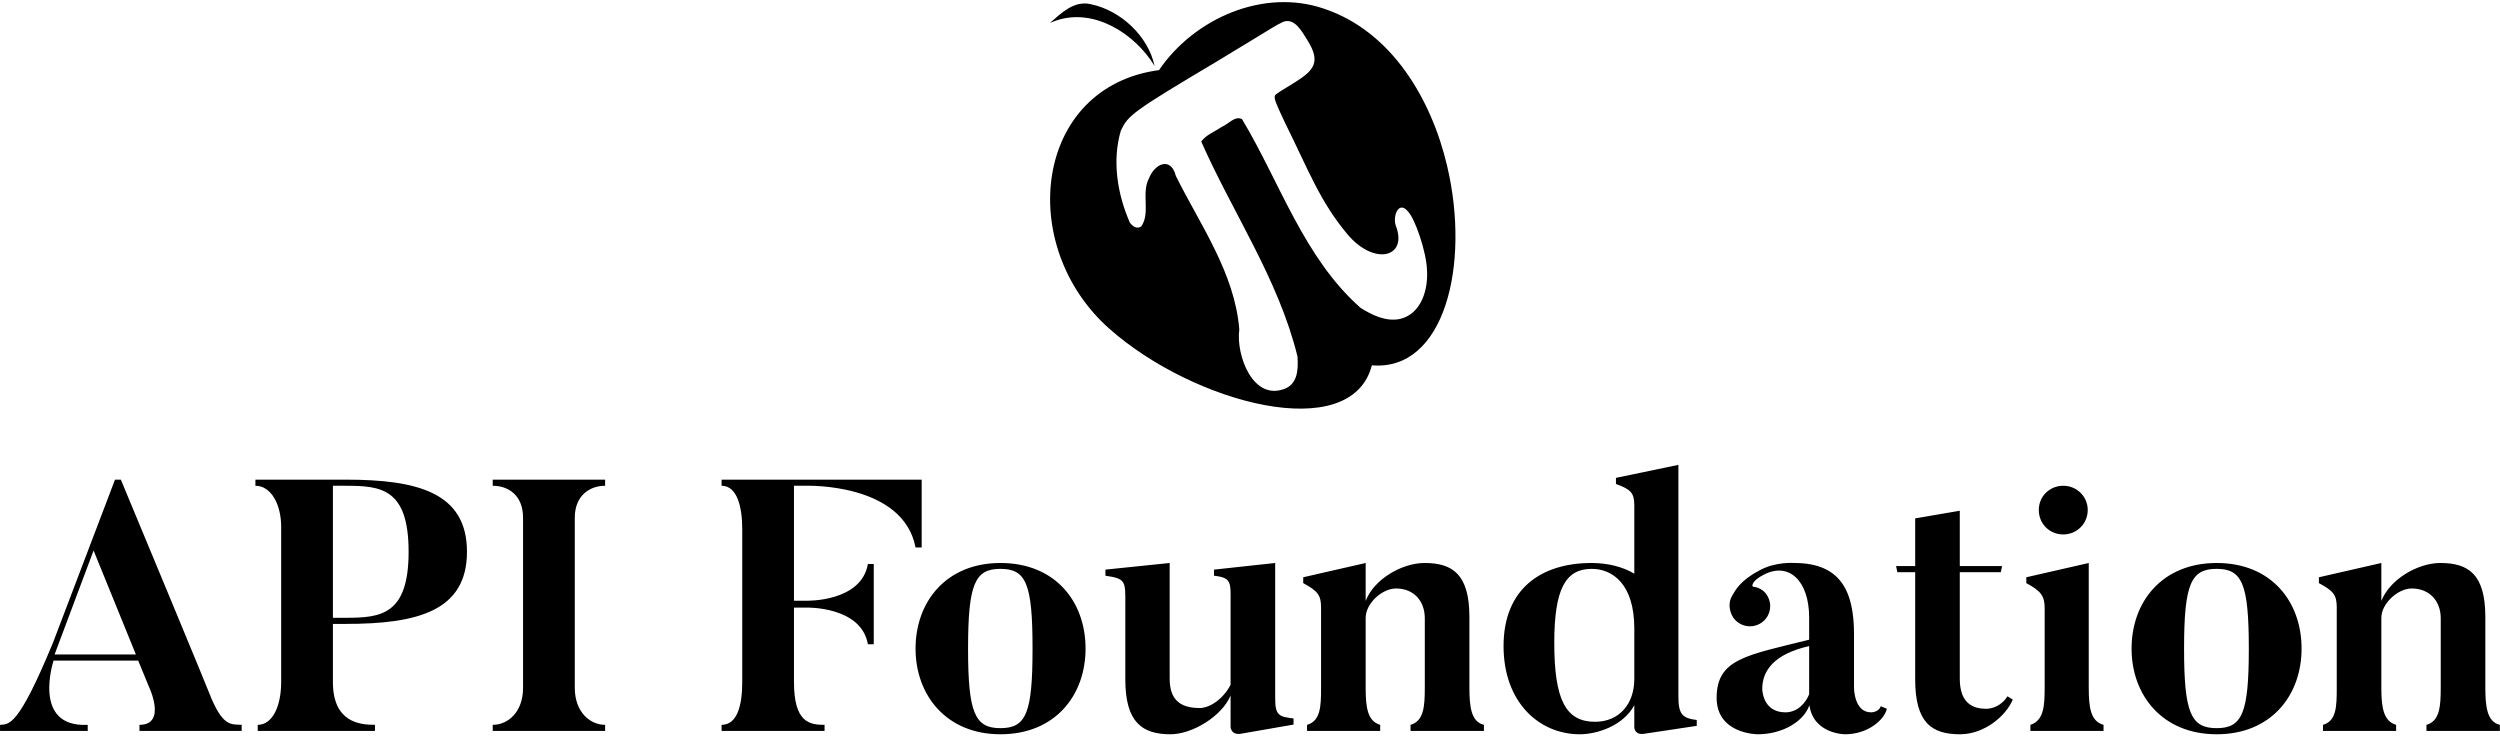 <svg data-v-423bf9ae="" xmlns="http://www.w3.org/2000/svg" viewBox="0 0 556.741 164" class="iconAbove"><!----><!----><!----><g data-v-423bf9ae="" id="0dc85605-d0b0-4721-ac29-1ed03ef806e5" fill="black" transform="matrix(5.676,0,0,5.676,-1.353,104.375)"><path d="M8.54 9.03C8.54 9.03 8.41 8.67 4.98 0.43L4.75 0.43L2.32 6.82C0.95 10.14 0.60 10.02 0.24 10.05L0.24 10.29L3.68 10.29L3.68 10.05C1.47 10.16 2.34 7.53 2.34 7.53L5.66 7.53L6.08 8.55C6.08 8.55 6.80 10.05 5.71 10.05L5.71 10.29L9.72 10.29L9.72 10.05C9.35 10.02 9.02 10.15 8.54 9.03ZM2.38 7.29L3.91 3.21L5.57 7.29ZM13.80 6.09C16.59 6.09 18.56 5.60 18.56 3.26C18.56 0.92 16.59 0.43 13.80 0.43L10.26 0.43L10.26 0.67C10.88 0.67 11.27 1.41 11.27 2.28L11.27 8.37C11.27 9.32 10.93 10.05 10.35 10.05L10.35 10.29L14.95 10.29L14.95 10.05C14.35 10.05 13.30 9.95 13.30 8.37L13.30 6.09ZM13.30 0.67L13.80 0.67C15.18 0.67 16.27 0.77 16.27 3.26C16.27 5.74 15.18 5.85 13.80 5.85L13.30 5.85ZM19.57 0.43L19.57 0.67C20.19 0.67 20.76 1.05 20.76 1.92L20.76 8.60C20.76 9.55 20.17 10.05 19.57 10.05L19.57 10.29L23.98 10.29L23.98 10.05C23.39 10.05 22.79 9.55 22.79 8.60L22.79 1.92C22.79 1.05 23.38 0.67 23.98 0.67L23.98 0.43ZM28.55 0.43L28.55 0.67C29.16 0.67 29.36 1.50 29.36 2.37L29.36 8.37C29.36 9.32 29.15 10.05 28.55 10.05L28.55 10.29L32.59 10.29L32.59 10.05C31.99 10.05 31.39 9.95 31.39 8.37L31.39 5.45L31.88 5.45C31.88 5.45 34.03 5.39 34.29 6.89L34.52 6.89L34.52 3.74L34.29 3.74C34.03 5.24 31.88 5.18 31.88 5.18L31.39 5.18L31.39 0.67L31.88 0.67C31.88 0.67 35.67 0.55 36.16 3.09L36.40 3.09L36.40 0.43ZM39.49 3.70C37.37 3.70 36.16 5.21 36.16 7.06C36.16 8.89 37.37 10.42 39.49 10.42C41.64 10.42 42.83 8.89 42.83 7.06C42.83 5.21 41.64 3.70 39.49 3.70ZM39.49 10.18C38.49 10.18 38.22 9.59 38.22 7.06C38.22 4.52 38.49 3.93 39.49 3.93C40.50 3.93 40.75 4.52 40.75 7.06C40.75 9.59 40.50 10.18 39.49 10.18ZM50.27 9.00L50.27 3.70L47.87 3.96L47.87 4.20C48.58 4.28 48.52 4.47 48.52 5.32L48.52 8.48C48.23 9.04 47.70 9.39 47.31 9.39C46.49 9.39 46.13 9.02 46.13 8.23L46.13 3.70L43.61 3.96L43.61 4.20C44.42 4.31 44.39 4.44 44.39 5.28L44.39 8.27C44.39 9.95 45.05 10.42 46.16 10.42C47.03 10.42 48.19 9.70 48.52 8.90L48.52 10.14C48.52 10.14 48.54 10.46 48.92 10.40L50.99 10.04L50.99 9.80C50.40 9.73 50.27 9.67 50.27 9.00ZM57.89 8.58L57.89 5.82C57.89 4.13 57.22 3.70 56.13 3.70C55.24 3.70 54.14 4.34 53.82 5.19L53.82 3.70L51.37 4.26L51.37 4.49C51.94 4.80 52.07 4.96 52.07 5.45L52.07 8.61C52.07 9.32 52.05 9.90 51.52 10.05L51.52 10.29L54.39 10.29L54.39 10.05C53.90 9.91 53.82 9.38 53.82 8.61L53.82 5.85C53.82 5.29 54.46 4.70 55.01 4.70C55.71 4.70 56.14 5.19 56.14 5.87L56.14 8.58C56.14 9.30 56.11 9.90 55.58 10.05L55.58 10.29L58.46 10.29L58.46 10.05C57.96 9.93 57.89 9.35 57.89 8.58ZM64.36 8.25C64.36 9.23 63.77 9.93 62.82 9.93C61.68 9.93 61.22 9.09 61.22 6.83C61.22 4.70 61.67 3.93 62.69 3.93C63.49 3.93 64.36 4.51 64.36 6.27ZM66.09 8.93L66.09-0.15L63.64 0.36L63.64 0.60C64.22 0.81 64.36 0.95 64.36 1.44L64.36 4.12C63.91 3.85 63.32 3.70 62.68 3.70C60.72 3.70 59.23 4.70 59.23 6.96C59.23 9.17 60.63 10.42 62.22 10.42C62.87 10.42 63.91 10.11 64.36 9.28L64.36 10.15C64.36 10.15 64.36 10.46 64.75 10.40L66.81 10.09L66.81 9.86C66.23 9.79 66.09 9.62 66.09 8.93ZM71.22 8.85C71.09 9.18 70.77 9.56 70.29 9.56C69.38 9.56 69.38 8.64 69.38 8.64C69.38 7.92 69.85 7.27 71.22 6.96C71.22 6.96 71.22 8.82 71.22 8.85ZM73.65 9.56C72.97 9.56 72.98 8.58 72.98 8.58L72.98 6.50C72.98 4.84 72.48 3.70 70.64 3.70C70.64 3.70 69.92 3.64 69.29 3.98C68.52 4.38 68.33 4.76 68.19 5.00C68.05 5.24 68.07 5.57 68.24 5.84C68.49 6.20 68.98 6.29 69.34 6.05C69.71 5.80 69.80 5.31 69.55 4.94C69.43 4.76 69.24 4.66 69.03 4.63C68.94 4.62 68.99 4.38 69.44 4.16C70.41 3.65 71.22 4.38 71.22 5.84L71.22 6.71C68.77 7.32 67.59 7.46 67.59 8.99C67.59 10.42 69.20 10.42 69.20 10.42C70.20 10.42 71.02 9.90 71.23 9.28C71.39 10.42 72.63 10.42 72.63 10.42C73.51 10.42 74.16 9.87 74.27 9.42L74.03 9.32C73.95 9.56 73.65 9.56 73.65 9.56ZM78.16 9.42C77.46 9.42 77.13 9.02 77.13 8.23L77.13 4.06L78.74 4.06L78.79 3.82L77.13 3.82L77.13 1.65L75.38 1.95L75.38 3.82L74.63 3.82L74.68 4.06L75.38 4.06L75.38 8.27C75.38 9.97 76.03 10.42 77.14 10.42C78.08 10.42 78.93 9.72 79.21 9.06L79.00 8.93C78.88 9.14 78.57 9.42 78.16 9.42ZM82.15 1.62C82.15 1.09 81.72 0.67 81.19 0.67C80.65 0.67 80.23 1.09 80.23 1.62C80.23 2.16 80.65 2.58 81.19 2.58C81.72 2.58 82.15 2.16 82.15 1.62ZM82.19 8.58L82.19 3.70L79.74 4.26L79.74 4.49C80.32 4.80 80.46 5.00 80.46 5.47L80.46 8.58C80.46 9.30 80.43 9.88 79.90 10.05L79.90 10.29L82.77 10.29L82.77 10.05C82.26 9.91 82.19 9.37 82.19 8.58ZM87.21 3.70C85.08 3.70 83.87 5.21 83.87 7.06C83.87 8.89 85.08 10.42 87.21 10.42C89.35 10.42 90.54 8.89 90.54 7.06C90.54 5.21 89.35 3.70 87.21 3.70ZM87.21 10.18C86.20 10.18 85.93 9.59 85.93 7.06C85.93 4.52 86.20 3.93 87.21 3.93C88.21 3.93 88.47 4.52 88.47 7.06C88.47 9.59 88.21 10.18 87.21 10.18ZM97.75 8.58L97.75 5.82C97.75 4.13 97.08 3.70 95.98 3.70C95.10 3.70 94.00 4.34 93.67 5.19L93.67 3.70L91.22 4.26L91.22 4.49C91.80 4.80 91.92 4.96 91.92 5.45L91.92 8.61C91.92 9.32 91.91 9.90 91.38 10.05L91.38 10.29L94.25 10.29L94.25 10.05C93.76 9.91 93.67 9.38 93.67 8.61L93.67 5.85C93.67 5.29 94.32 4.70 94.86 4.70C95.56 4.70 96.00 5.19 96.00 5.87L96.00 8.58C96.00 9.30 95.97 9.90 95.44 10.05L95.44 10.29L98.32 10.29L98.32 10.05C97.82 9.93 97.75 9.35 97.75 8.58Z"></path></g><!----><g data-v-423bf9ae="" id="575c1091-1124-4a7b-a373-d86bcc099a7d" transform="matrix(1.003,0,0,1.003,233.857,0.735)" stroke="none" fill="black"><path d="M-.018 4.348l1.365-.522C9.805.951 18.861 6.776 23.192 13.907 21.789 7.288 15.662 1.557 9.028.202 5.352-.682 2.488 2.168-.018 4.348m57.178 3.9c2.932 4.71 1.494 6.586-2.659 9.206-3.088 1.879-4.559 2.774-4.589 3.054-.209.65.109 1.504 2.224 5.974 5.275 10.658 7.793 17.53 13.873 24.79 5.916 7.064 13.452 5.206 10.767-1.84-.794-2.085.59-5.775 2.685-3.204 1.603 1.642 4.083 9.03 4.208 12.878.336 4.324-1.215 9.882-6.01 10.983-3.088.645-6.231-.87-8.779-2.508-12.579-11.142-17.825-27.786-26.266-41.848-1.582-.862-3.108 1.184-4.54 1.715-1.494 1.074-3.434 1.714-4.521 3.249 6.957 15.76 17.197 30.65 21.374 47.727.273 3.759-.385 5.991-2.559 7.052-7.273 3.136-11.143-7.299-10.363-13.059-1.004-12.51-8.645-23.155-14.086-34.081-1.072-4.27-4.601-2.85-5.952.482-1.785 3.337.373 7.707-1.73 10.733-.882.537-1.672.233-2.516-.824-2.782-6.3-4.007-13.79-1.998-20.503 1.601-3.329 2.515-4.146 21.158-15.226 3.37-2.051 6.737-4.108 10.118-6.14 1.544-.928 3.125-1.993 4.772-2.749 2.608-.948 4.239 2.346 5.389 4.139m-32.983 6.586C-3.581 18.556-7.71 53.83 13.205 72.303c18.689 16.508 53.664 25.876 58.231 8.072 16.076 1.395 21.936-22.226 16.699-44.319C84.676 21.359 75.888 6.271 60.878 1.22c-13.48-4.657-28.886 2.128-36.701 13.614"></path></g><!----></svg>